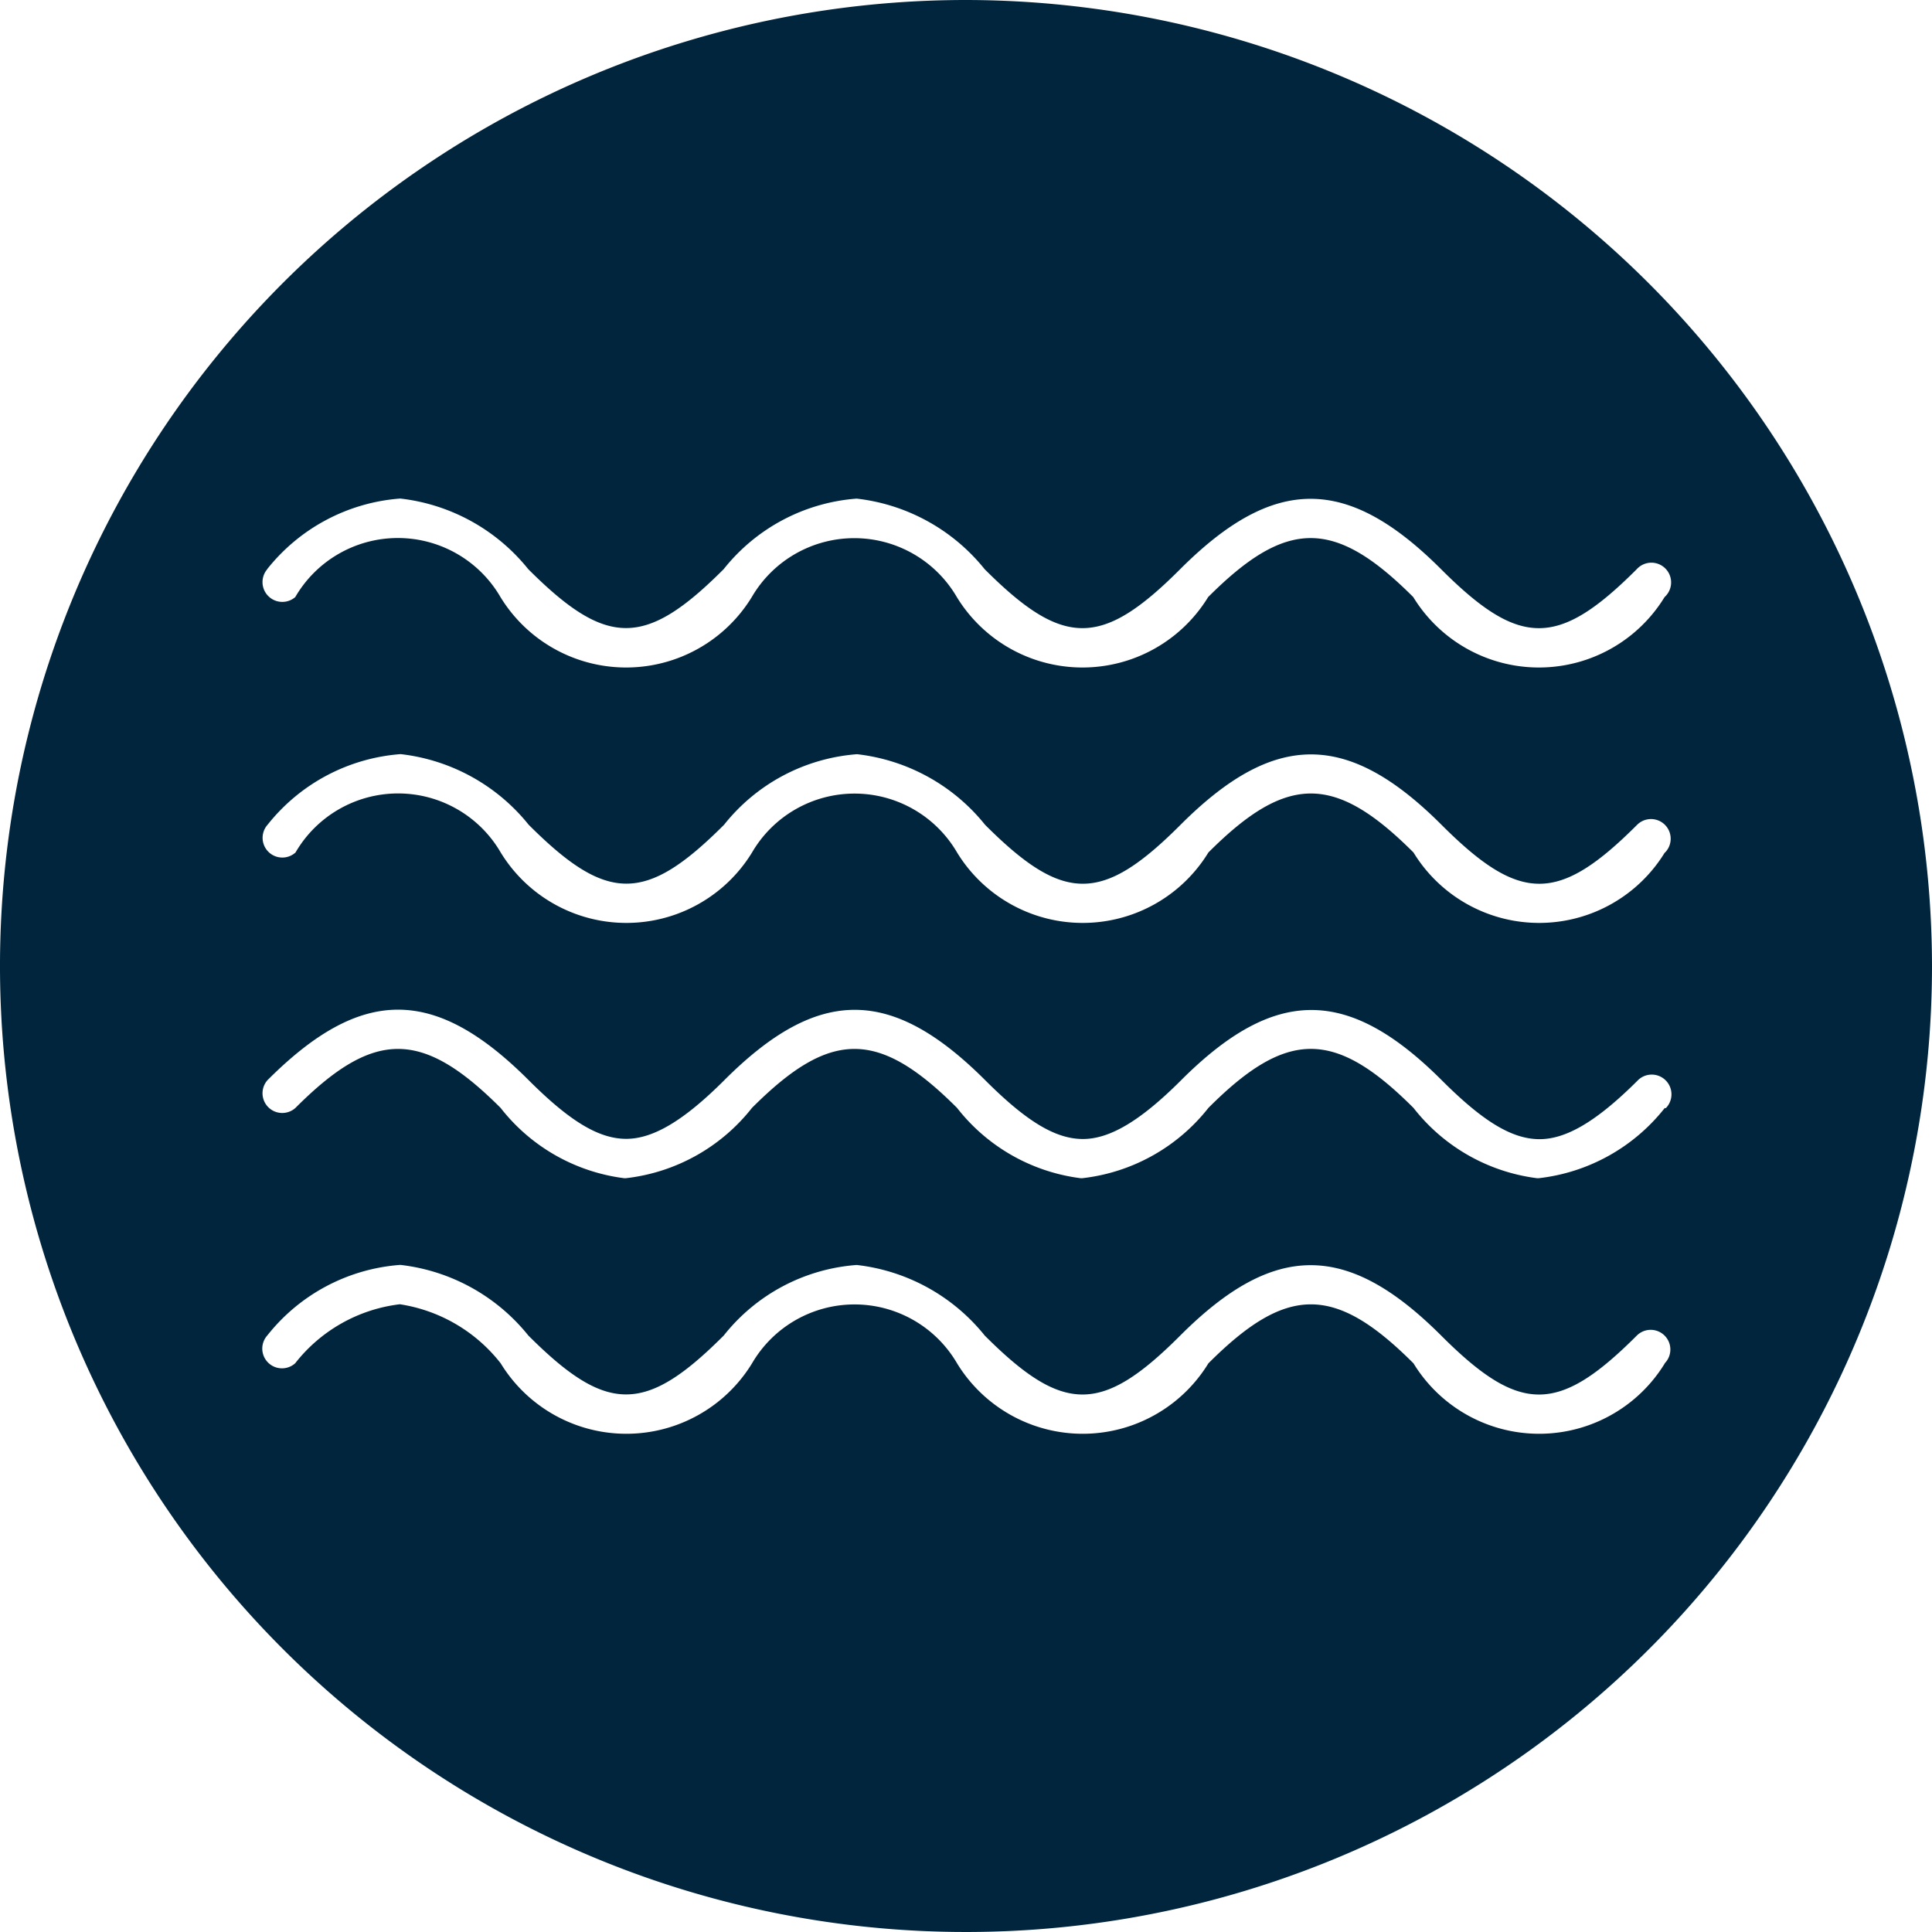 <svg xmlns="http://www.w3.org/2000/svg" width="24" height="24" viewBox="0 0 24 24">
  <path id="icon-agenda2030" d="M110,28a12,12,0,1,0,12,12A12.014,12.014,0,0,0,110,28Zm-8.68,7.069a2.331,2.331,0,0,1,1.652-.876,2.385,2.385,0,0,1,1.59.877c.976.976,1.453.976,2.428,0l0,0a2.332,2.332,0,0,1,1.652-.876,2.385,2.385,0,0,1,1.59.877c.976.976,1.453.976,2.428,0l0,0c1.166-1.166,2.075-1.166,3.242,0,.976.976,1.453.977,2.43,0a.245.245,0,1,1,.346.346,1.83,1.83,0,0,1-3.122,0c-.977-.977-1.572-.977-2.548,0l0,0a1.83,1.83,0,0,1-3.122,0,1.474,1.474,0,0,0-2.547,0l0,0a1.83,1.83,0,0,1-3.122,0,1.474,1.474,0,0,0-2.549,0,.246.246,0,0,1-.347-.347Zm17.361,9.867a1.83,1.83,0,0,1-3.122,0c-.977-.977-1.572-.977-2.548,0l0,0a1.83,1.83,0,0,1-3.122,0,1.474,1.474,0,0,0-2.547,0l0,0a1.83,1.83,0,0,1-3.122,0,1.966,1.966,0,0,0-1.253-.734,1.943,1.943,0,0,0-1.3.733.245.245,0,0,1-.346-.346,2.321,2.321,0,0,1,1.652-.876,2.385,2.385,0,0,1,1.59.877c.976.976,1.453.976,2.428,0l0,0a2.322,2.322,0,0,1,1.652-.876,2.385,2.385,0,0,1,1.59.877c.976.976,1.453.976,2.428,0l0,0c1.166-1.166,2.075-1.166,3.242,0,.976.976,1.453.977,2.43,0a.244.244,0,1,1,.345.346Zm0-3.173a2.326,2.326,0,0,1-1.566.873h-.022a2.317,2.317,0,0,1-1.534-.873c-.977-.977-1.572-.978-2.548,0l0,0a2.326,2.326,0,0,1-1.566.873h-.022a2.317,2.317,0,0,1-1.534-.873c-.977-.977-1.572-.977-2.548,0l0,0a2.326,2.326,0,0,1-1.566.873h-.022a2.317,2.317,0,0,1-1.534-.873c-.977-.977-1.573-.977-2.549,0a.245.245,0,0,1-.346-.346c1.166-1.166,2.075-1.166,3.242,0,.506.506.863.724,1.2.73s.722-.219,1.231-.728l0,0c1.166-1.166,2.075-1.166,3.242,0,.506.506.863.724,1.2.73s.722-.219,1.231-.728l0,0c1.166-1.166,2.075-1.166,3.242,0,.506.506.863.724,1.2.73s.722-.219,1.233-.73a.245.245,0,0,1,.347.346Zm0-3.173a1.83,1.83,0,0,1-3.122,0c-.977-.977-1.572-.977-2.548,0l0,0a1.83,1.83,0,0,1-3.122,0,1.474,1.474,0,0,0-2.547,0l0,0a1.83,1.83,0,0,1-3.122,0,1.474,1.474,0,0,0-2.549,0,.245.245,0,0,1-.346-.346,2.331,2.331,0,0,1,1.652-.876,2.385,2.385,0,0,1,1.59.877c.976.976,1.453.976,2.428,0l0,0a2.332,2.332,0,0,1,1.652-.876,2.385,2.385,0,0,1,1.59.877c.976.976,1.453.976,2.428,0l0,0c1.166-1.166,2.075-1.166,3.242,0,.976.976,1.453.977,2.43,0a.244.244,0,1,1,.345.346Z" transform="translate(-98 -28)" fill="#00253d"/>
</svg>
